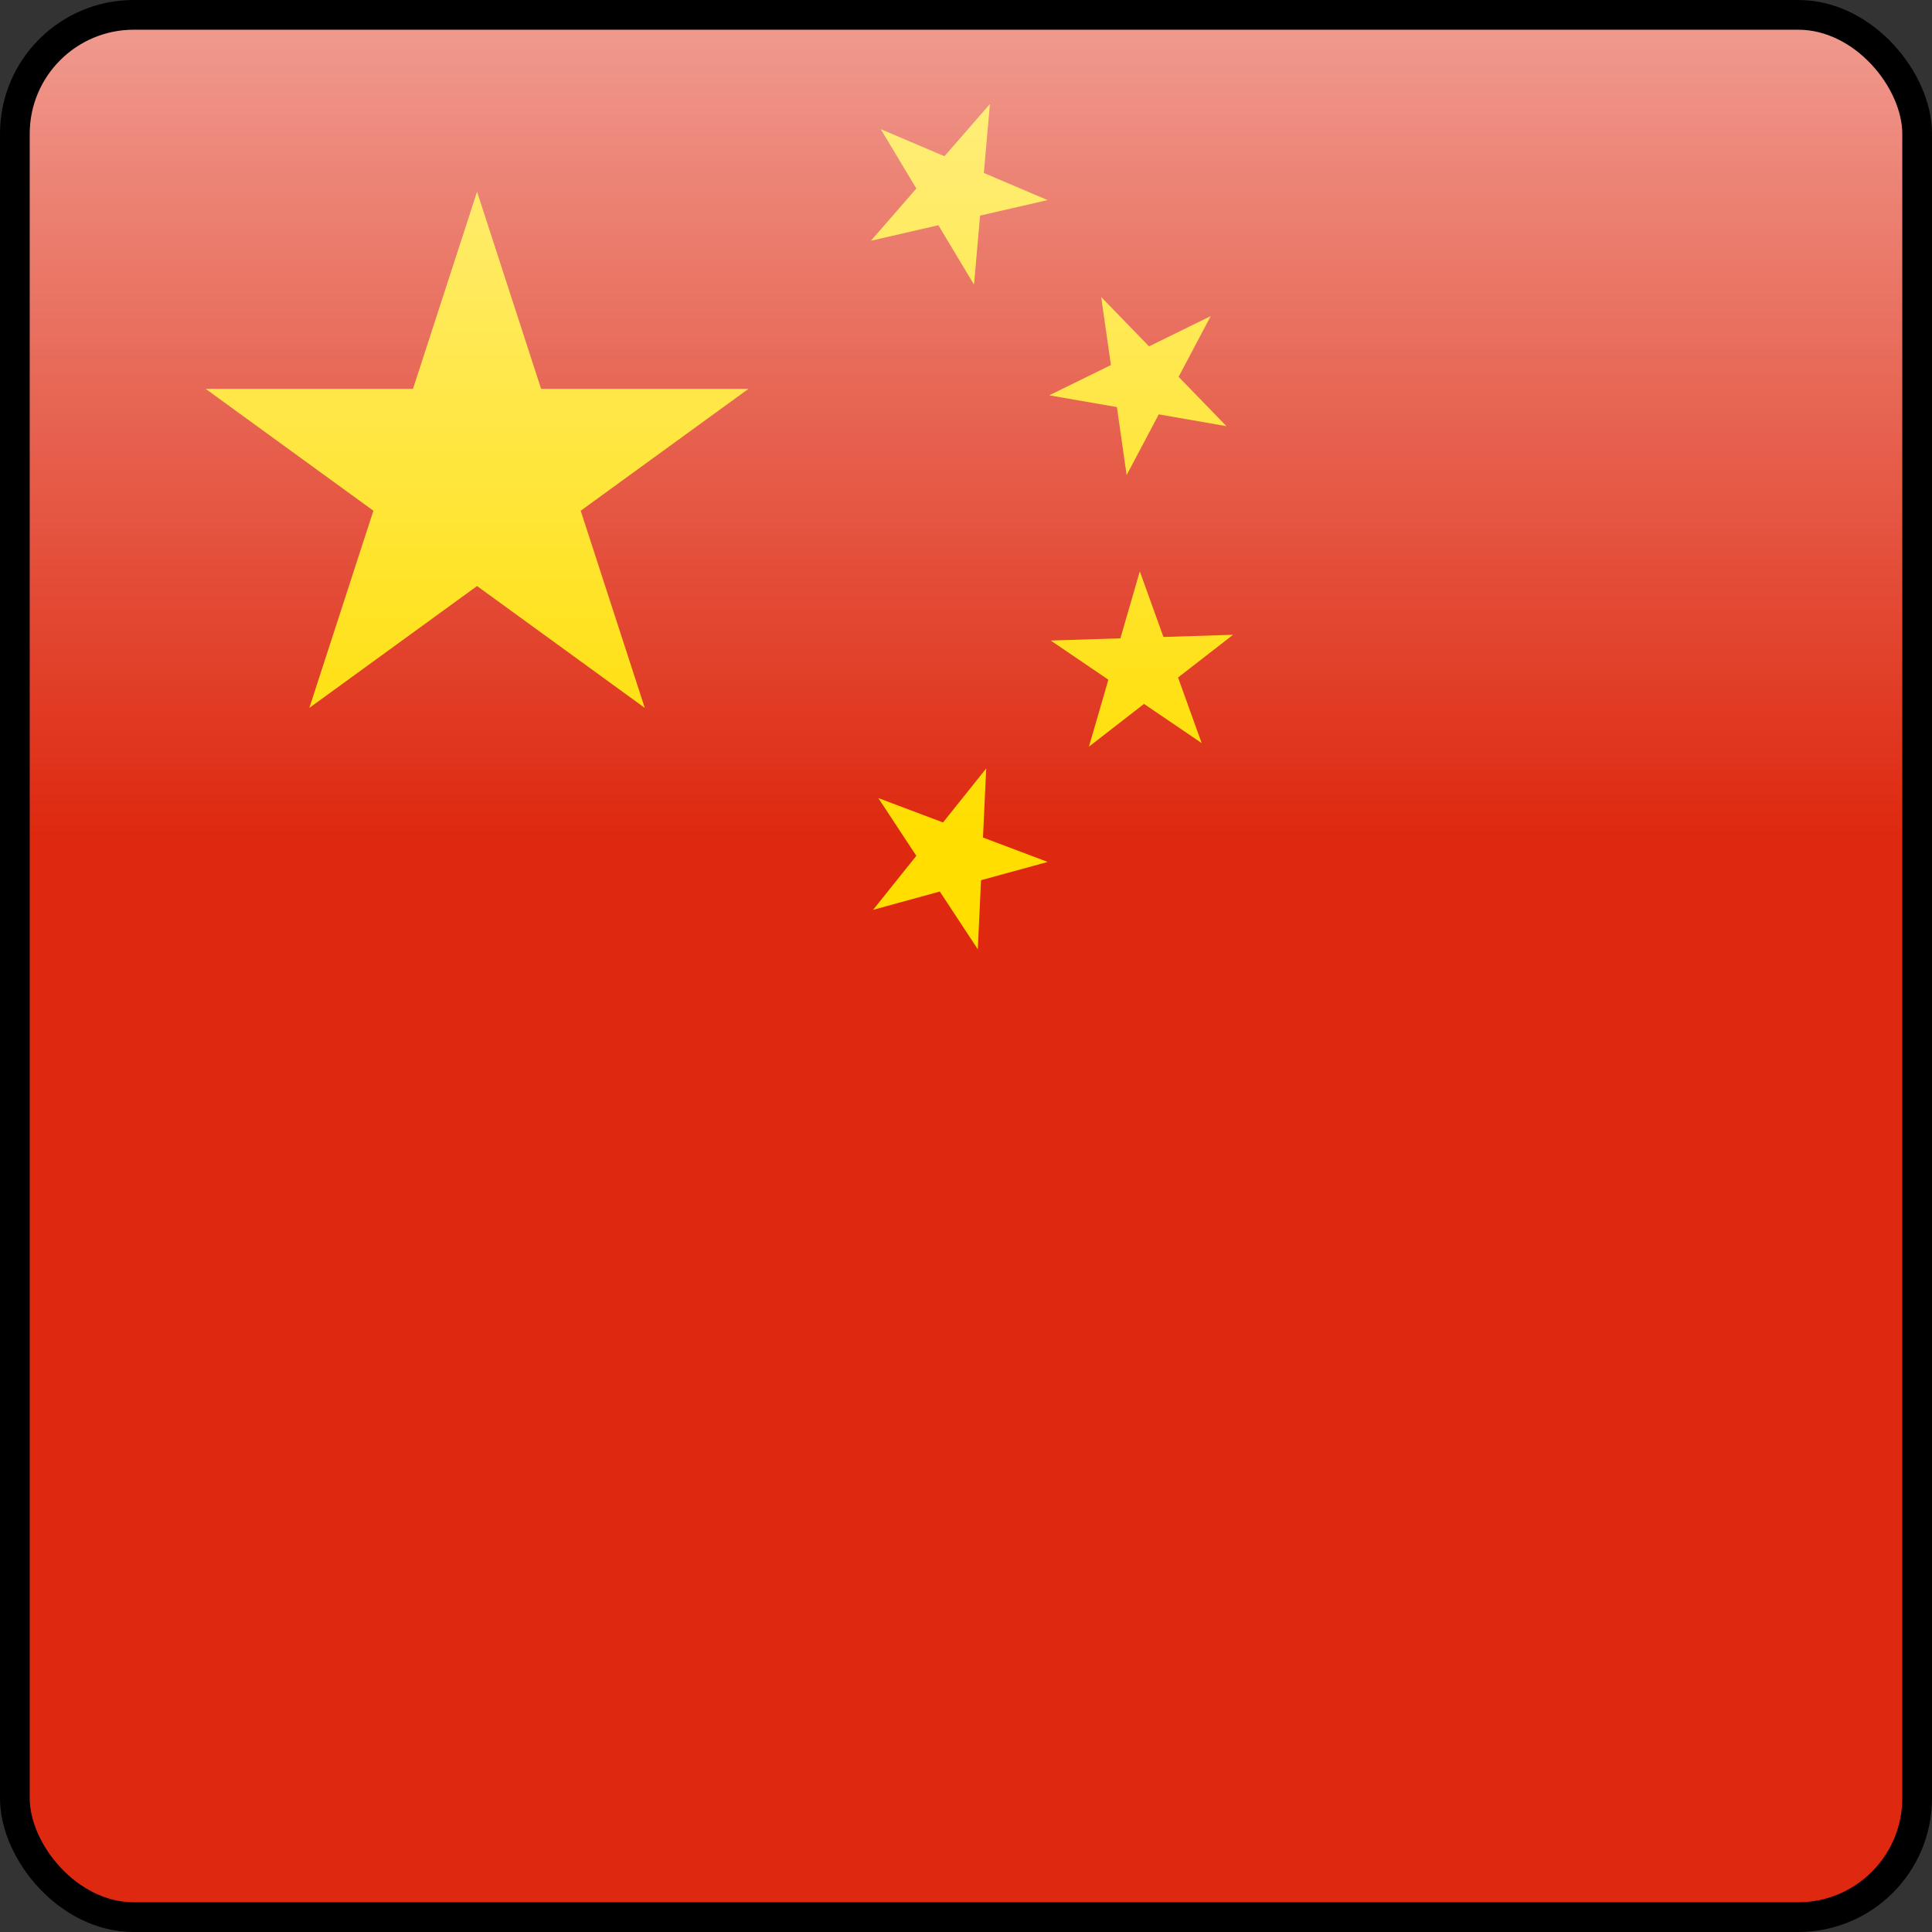<?xml version="1.0" encoding="UTF-8" standalone="no"?>
<svg
   xmlns:dc="http://purl.org/dc/elements/1.1/"
   xmlns:cc="http://creativecommons.org/ns#"
   xmlns:rdf="http://www.w3.org/1999/02/22-rdf-syntax-ns#"
   xmlns:svg="http://www.w3.org/2000/svg"
   xmlns="http://www.w3.org/2000/svg"
   xmlns:xlink="http://www.w3.org/1999/xlink"
   xmlns:sodipodi="http://sodipodi.sourceforge.net/DTD/sodipodi-0.dtd"
   xmlns:inkscape="http://www.inkscape.org/namespaces/inkscape"
   version="1.1"
   width="65"
   height="65"
   viewBox="-5 -5 1.3 1.3"
   id="svg3966"
   inkscape:version="0.48.3.1 r9886"
   sodipodi:docname="china.svg">
  <rect x="-5" y="-5" width="1.3" height="1.3" fill="#333333" stroke="none"/>
  <sodipodi:namedview
     pagecolor="#ffffff"
     bordercolor="#666666"
     borderopacity="1"
     objecttolerance="10"
     gridtolerance="10"
     guidetolerance="10"
     inkscape:pageopacity="0"
     inkscape:pageshadow="2"
     inkscape:window-width="1680"
     inkscape:window-height="1006"
     id="namedview3985"
     showgrid="false"
     fit-margin-top="0"
     fit-margin-left="0"
     fit-margin-right="0"
     fit-margin-bottom="0"
     inkscape:zoom="5.2797306"
     inkscape:cx="39.732037"
     inkscape:cy="42.585416"
     inkscape:window-x="-2"
     inkscape:window-y="-3"
     inkscape:window-maximized="1"
     inkscape:current-layer="svg3966" />
  <title
     id="title3968">Flag of the People's Republic of China</title>
  <defs
     id="defs3972">
    <polygon
       id="s"
       points="-488533,-158734 488533,-158734 -301930,415571 0,-513674 301930,415571 "
       transform="scale(1.94676e-6,1.94676e-6)"
       style="fill:#ffde00" />
    <linearGradient
       inkscape:collect="always"
       xlink:href="#linearGradient3803"
       id="linearGradient3809"
       x1="155.636"
       y1="258.629"
       x2="155.636"
       y2="285.645"
       gradientUnits="userSpaceOnUse" />
    <linearGradient
       id="linearGradient3803">
      <stop
         style="stop-color:#ffffff;stop-opacity:0.523;"
         offset="0"
         id="stop3805" />
      <stop
         style="stop-color:#ffffff;stop-opacity:0;"
         offset="1"
         id="stop3807" />
    </linearGradient>
    <linearGradient
       gradientTransform="matrix(0.02,0,0,0.02,6.535,-0.793)"
       y2="285.645"
       x2="155.636"
       y1="258.629"
       x1="155.636"
       gradientUnits="userSpaceOnUse"
       id="linearGradient4131"
       xlink:href="#linearGradient3803"
       inkscape:collect="always" />
    <linearGradient
       inkscape:collect="always"
       xlink:href="#linearGradient3803"
       id="linearGradient4159"
       gradientUnits="userSpaceOnUse"
       gradientTransform="matrix(0.02,0,0,0.02,-7.504,-10.152)"
       x1="155.636"
       y1="258.629"
       x2="155.636"
       y2="285.645" />
  </defs>
  <path
     style="fill:#de2910"
     d="m -4.91,-4.99 c -0.044,0 -0.08,0.036 -0.08,0.08 l 0,1.12 c 0,0.031 0.018,0.058 0.044,0.071 l 1.191,0 c 0.026,-0.013 0.044,-0.04 0.044,-0.071 l 0,-1.12 c 0,-0.044 -0.036,-0.08 -0.08,-0.08 l -1.12,0 z"
     id="rect3970"
     inkscape:connector-curvature="0" />
  <use
     height="20"
     width="30"
     y="0"
     x="0"
     xlink:href="#s"
     transform="matrix(0.192,0,0,0.192,-4.679,-4.679)"
     id="use3975" />
  <use
     height="20"
     width="30"
     y="0"
     x="0"
     xlink:href="#s"
     transform="matrix(-0.033,-0.055,0.055,-0.033,-4.359,-4.871)"
     id="use3977" />
  <use
     height="20"
     width="30"
     y="0"
     x="0"
     xlink:href="#s"
     transform="matrix(-0.009,-0.063,0.063,-0.009,-4.231,-4.743)"
     id="use3979" />
  <use
     height="20"
     width="30"
     y="0"
     x="0"
     xlink:href="#s"
     transform="matrix(0.018,-0.062,0.062,0.018,-4.231,-4.551)"
     id="use3981" />
  <use
     height="20"
     width="30"
     y="0"
     x="0"
     xlink:href="#s"
     transform="matrix(0.04,-0.05,0.05,0.04,-4.359,-4.423)"
     id="use3983" />
  <rect
     style="fill:url(#linearGradient4159);fill-opacity:1;stroke:#000000;stroke-width:0.02;stroke-linejoin:miter;stroke-opacity:1"
     id="rect2985"
     width="1.28"
     height="1.28"
     x="-4.99"
     y="-4.99"
     rx="0.08"
     ry="0.08" />
</svg>
